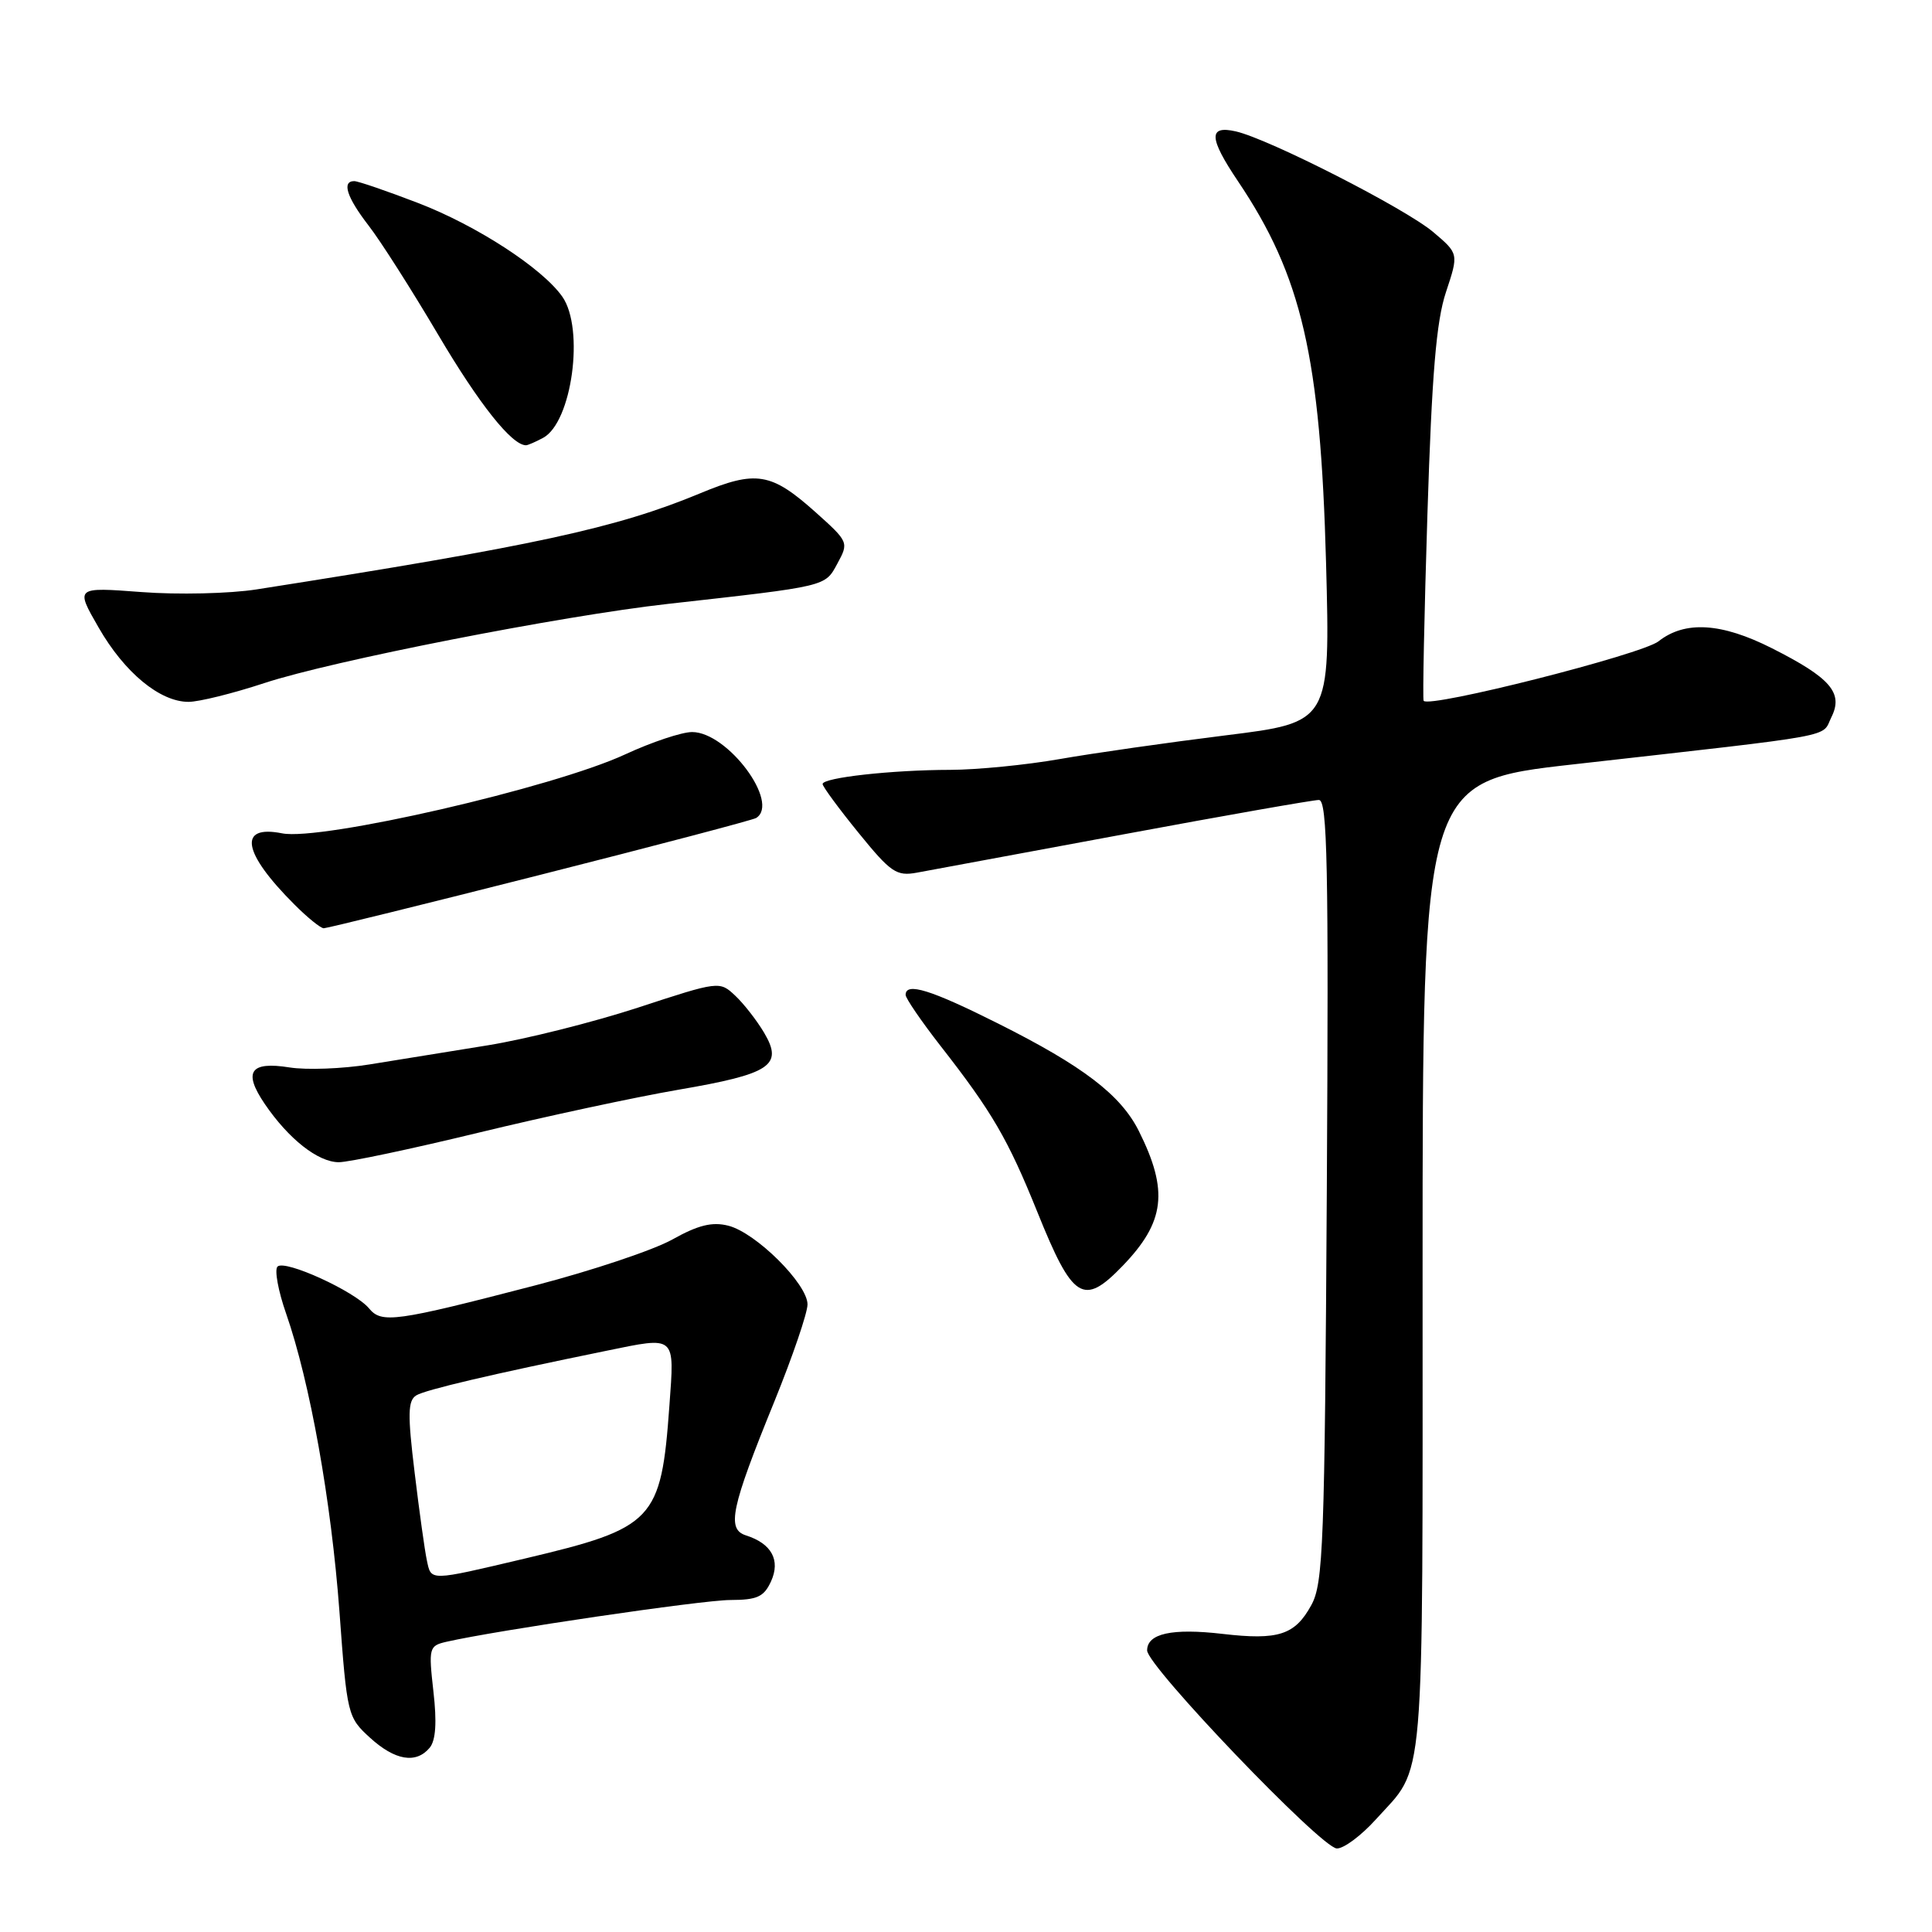 <?xml version="1.0" encoding="UTF-8" standalone="no"?>
<!DOCTYPE svg PUBLIC "-//W3C//DTD SVG 1.1//EN" "http://www.w3.org/Graphics/SVG/1.1/DTD/svg11.dtd" >
<svg xmlns="http://www.w3.org/2000/svg" xmlns:xlink="http://www.w3.org/1999/xlink" version="1.1" viewBox="0 0 256 256">
 <g >
 <path fill="currentColor"
d=" M 182.30 241.09 C 188.90 233.78 188.50 238.53 188.50 168.02 C 188.50 103.53 188.50 103.53 208.50 101.28 C 244.26 97.24 241.30 97.78 242.67 95.03 C 244.28 91.81 242.56 89.82 234.78 85.89 C 228.09 82.51 223.26 82.22 219.76 84.98 C 217.52 86.73 189.35 93.87 188.64 92.86 C 188.49 92.66 188.72 81.54 189.14 68.14 C 189.73 49.56 190.31 42.58 191.60 38.70 C 193.29 33.61 193.29 33.61 189.90 30.74 C 186.18 27.61 168.15 18.41 163.75 17.41 C 160.10 16.58 160.17 18.26 164.03 24.00 C 172.51 36.61 174.97 47.28 175.71 74.61 C 176.27 95.72 176.27 95.72 162.39 97.44 C 154.75 98.39 144.86 99.80 140.42 100.58 C 135.98 101.36 129.45 102.00 125.92 102.01 C 118.21 102.02 109.00 103.04 109.00 103.89 C 109.01 104.23 111.14 107.13 113.75 110.34 C 118.03 115.61 118.78 116.13 121.50 115.63 C 123.15 115.32 135.50 113.03 148.95 110.54 C 162.39 108.04 174.01 106.00 174.76 106.00 C 175.89 106.00 176.06 114.64 175.81 157.75 C 175.53 204.67 175.34 209.80 173.76 212.68 C 171.59 216.65 169.40 217.36 162.00 216.50 C 155.30 215.72 152.00 216.45 152.00 218.69 C 152.00 220.77 175.05 244.84 177.13 244.93 C 178.03 244.97 180.36 243.24 182.30 241.09 Z  M 56.94 231.58 C 57.74 230.61 57.90 228.21 57.43 224.13 C 56.78 218.35 56.85 218.08 59.13 217.55 C 65.72 216.04 93.05 212.01 96.77 212.01 C 100.34 212.00 101.23 211.59 102.17 209.53 C 103.44 206.73 102.24 204.53 98.85 203.45 C 96.26 202.63 96.85 199.84 102.61 185.70 C 105.02 179.76 107.00 173.97 107.00 172.84 C 107.00 170.13 100.16 163.33 96.50 162.41 C 94.36 161.87 92.50 162.33 89.07 164.25 C 86.56 165.65 78.42 168.37 71.00 170.30 C 52.30 175.16 50.57 175.39 48.89 173.36 C 47.02 171.11 37.74 166.86 36.77 167.83 C 36.35 168.25 36.86 171.05 37.91 174.05 C 41.08 183.15 43.89 198.87 44.98 213.56 C 45.98 227.23 46.06 227.55 49.02 230.25 C 52.34 233.28 55.13 233.75 56.94 231.58 Z  M 148.74 167.75 C 154.37 161.92 154.87 157.80 150.90 149.86 C 148.50 145.07 143.50 141.26 132.27 135.63 C 123.32 131.14 120.00 130.11 120.00 131.83 C 120.00 132.28 122.08 135.32 124.62 138.58 C 131.47 147.35 133.55 150.92 137.46 160.61 C 142.15 172.25 143.55 173.13 148.74 167.75 Z  M 63.39 150.09 C 72.25 147.94 84.17 145.38 89.87 144.40 C 102.13 142.30 103.81 141.18 101.26 136.86 C 100.29 135.22 98.56 133.00 97.42 131.93 C 95.35 129.98 95.28 129.99 84.55 133.51 C 78.61 135.45 69.65 137.70 64.63 138.51 C 59.61 139.32 52.57 140.46 48.98 141.04 C 45.40 141.62 40.62 141.80 38.36 141.44 C 33.14 140.61 32.19 142.01 35.07 146.26 C 38.23 150.91 42.13 153.99 44.89 154.00 C 46.20 154.00 54.53 152.24 63.39 150.09 Z  M 71.51 115.94 C 86.83 112.06 99.74 108.66 100.19 108.39 C 103.40 106.40 96.41 97.00 91.71 97.00 C 90.34 97.00 86.36 98.33 82.86 99.95 C 73.37 104.36 42.53 111.46 37.37 110.42 C 31.49 109.25 32.13 112.98 39.00 119.84 C 40.73 121.58 42.49 123.00 42.90 123.00 C 43.31 123.00 56.18 119.83 71.51 115.94 Z  M 35.00 90.52 C 43.89 87.58 74.37 81.60 88.50 80.02 C 109.76 77.64 109.29 77.75 110.96 74.67 C 112.48 71.88 112.44 71.79 108.10 67.90 C 102.17 62.60 100.21 62.27 92.74 65.38 C 81.69 69.97 70.82 72.33 34.00 78.10 C 30.42 78.66 23.56 78.82 18.74 78.45 C 9.98 77.79 9.98 77.79 13.06 83.14 C 16.49 89.12 21.19 93.00 24.98 93.00 C 26.36 93.00 30.87 91.88 35.00 90.52 Z  M 71.96 58.02 C 75.79 55.97 77.48 43.56 74.51 39.31 C 71.86 35.54 63.19 29.90 55.43 26.91 C 51.27 25.31 47.45 24.00 46.94 24.00 C 45.26 24.00 45.95 26.14 48.82 29.86 C 50.38 31.86 54.54 38.39 58.07 44.37 C 63.50 53.56 67.82 59.00 69.70 59.00 C 69.94 59.00 70.95 58.56 71.96 58.02 Z  M 56.56 206.75 C 56.29 205.51 55.56 200.28 54.94 195.12 C 54.00 187.40 54.04 185.59 55.15 184.90 C 56.34 184.16 65.06 182.11 80.33 178.99 C 89.64 177.08 89.38 176.86 88.70 186.25 C 87.60 201.51 86.69 202.46 69.53 206.52 C 56.77 209.53 57.15 209.52 56.56 206.75 Z "/>
</g>
</svg>